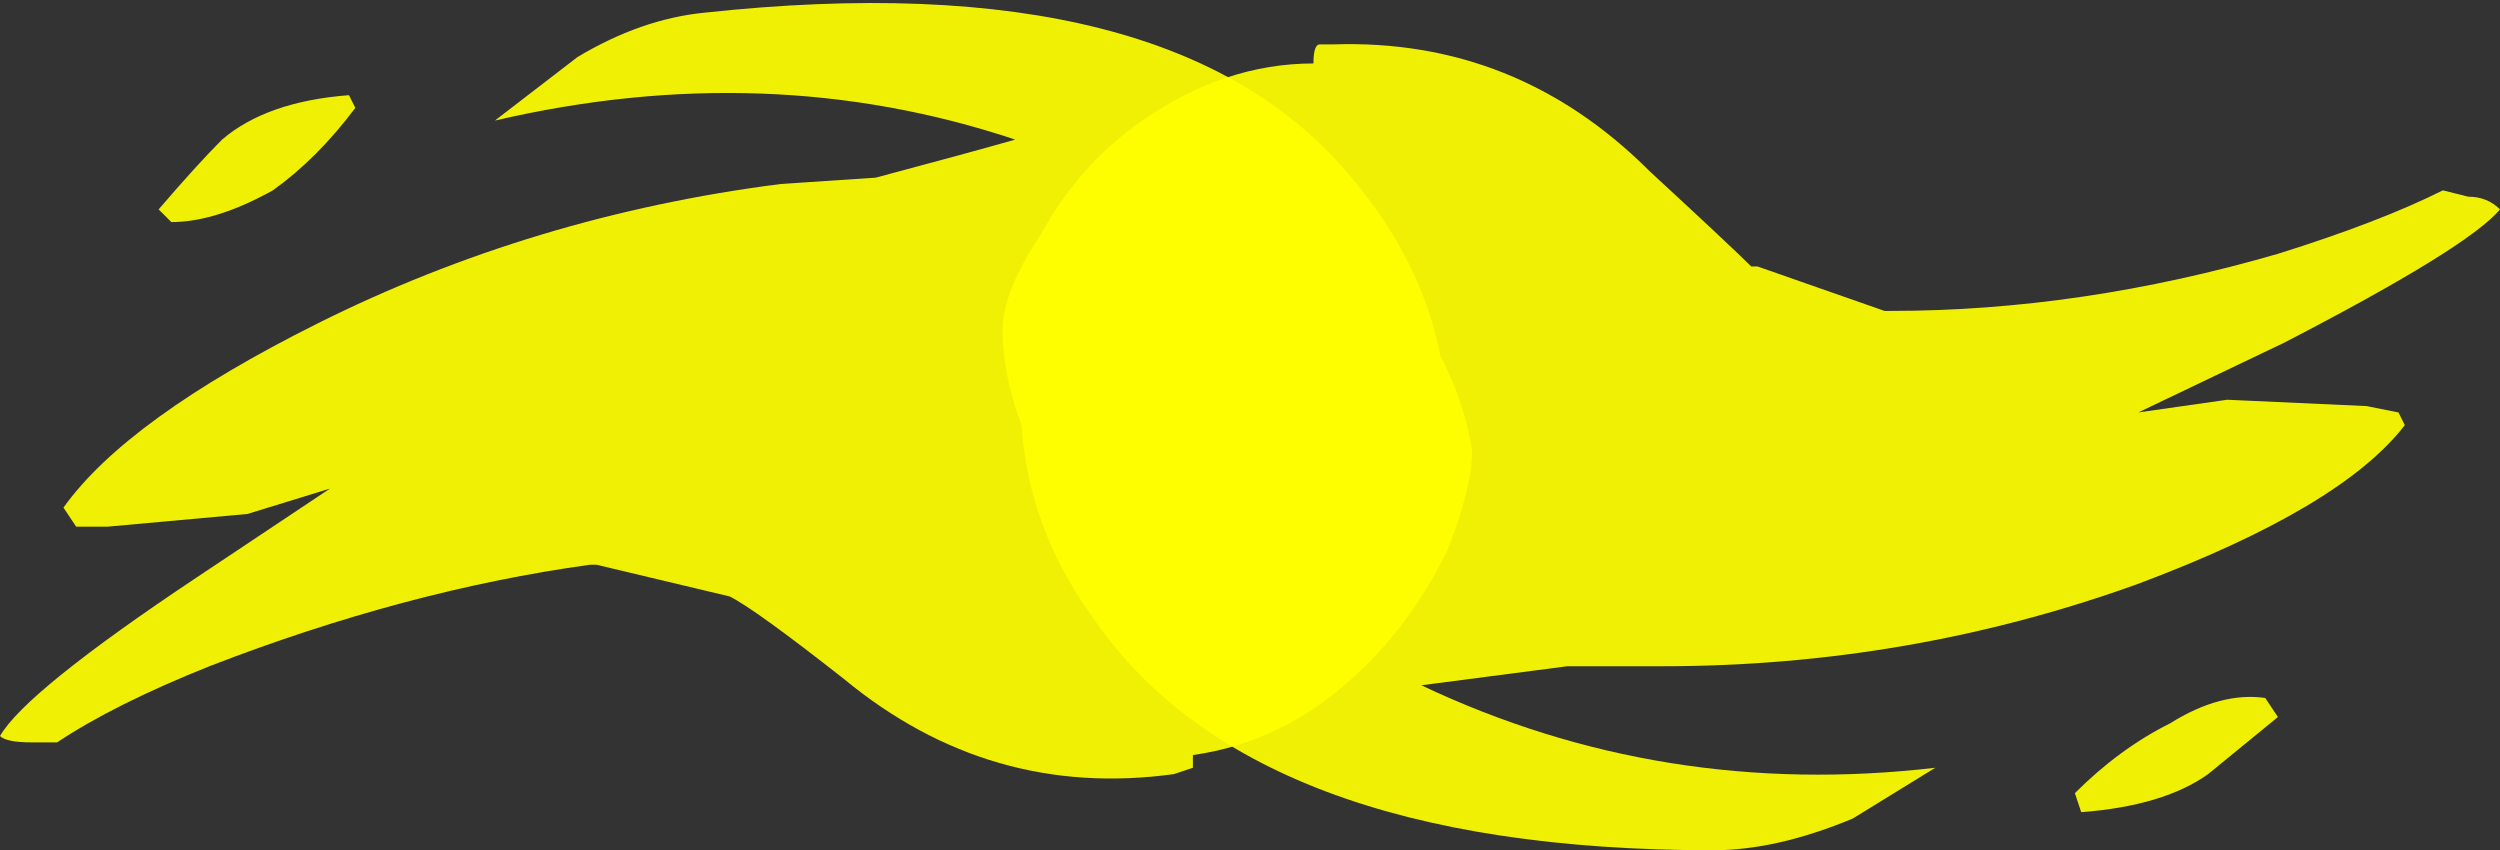 <?xml version="1.0" encoding="UTF-8" standalone="no"?>
<svg xmlns:ffdec="https://www.free-decompiler.com/flash" xmlns:xlink="http://www.w3.org/1999/xlink" ffdec:objectType="shape" height="6.7px" width="19.7px" xmlns="http://www.w3.org/2000/svg">
  <rect width="100%" height="100%" fill="#333333" stroke="none"/>
  <g transform="matrix(1.0, 0.0, 0.0, 1.0, 9.65, 2.95)">
    <path d="M0.85 -2.6 Q2.3 -2.65 3.35 -1.6 4.0 -1.0 4.15 -0.85 L4.2 -0.85 5.2 -0.5 5.25 -0.5 Q6.75 -0.5 8.3 -0.95 9.1 -1.2 9.6 -1.45 L9.8 -1.4 Q9.95 -1.4 10.05 -1.3 9.8 -1.0 8.35 -0.25 L7.2 0.3 7.9 0.2 9.0 0.25 9.25 0.3 9.3 0.4 Q8.8 1.05 7.2 1.65 5.4 2.3 3.45 2.3 L2.7 2.3 1.55 2.45 Q3.45 3.35 5.6 3.1 L4.95 3.5 Q4.35 3.75 3.85 3.75 0.2 3.75 -1.05 1.9 -1.55 1.2 -1.6 0.4 -1.75 0.0 -1.75 -0.35 -1.75 -0.65 -1.45 -1.1 -1.15 -1.65 -0.65 -2.0 0.0 -2.45 0.7 -2.45 0.7 -2.6 0.75 -2.6 L0.85 -2.6 M6.7 3.3 Q7.05 2.95 7.45 2.75 7.85 2.5 8.2 2.55 L8.3 2.7 7.75 3.15 Q7.4 3.4 6.75 3.45 L6.7 3.3" fill="#ffff00" fill-opacity="0.922" fill-rule="evenodd" stroke="none"/>
    <path d="M1.7 -0.15 Q1.9 0.25 1.95 0.6 1.95 0.9 1.75 1.4 1.45 2.0 1.0 2.4 0.45 2.9 -0.25 3.0 L-0.25 3.1 -0.4 3.15 Q-1.85 3.35 -3.0 2.4 -3.7 1.85 -3.9 1.75 L-4.95 1.5 -5.0 1.5 Q-6.45 1.7 -8.0 2.3 -8.75 2.6 -9.2 2.9 L-9.4 2.9 Q-9.6 2.9 -9.65 2.85 -9.45 2.5 -8.1 1.6 L-7.05 0.9 -7.7 1.1 -8.8 1.2 -9.05 1.2 -9.15 1.05 Q-8.65 0.35 -7.15 -0.4 -5.45 -1.25 -3.5 -1.5 L-2.75 -1.55 Q-2.0 -1.75 -1.65 -1.85 -3.6 -2.5 -5.75 -2.0 L-5.1 -2.5 Q-4.6 -2.8 -4.1 -2.85 -0.4 -3.25 1.0 -1.55 1.55 -0.9 1.7 -0.15 M-6.9 -2.2 L-6.85 -2.1 Q-7.15 -1.7 -7.5 -1.45 -7.95 -1.2 -8.3 -1.2 L-8.4 -1.3 Q-8.1 -1.65 -7.9 -1.85 -7.55 -2.15 -6.9 -2.2" fill="#ffff00" fill-opacity="0.922" fill-rule="evenodd" stroke="none"/>
  </g>
</svg>
